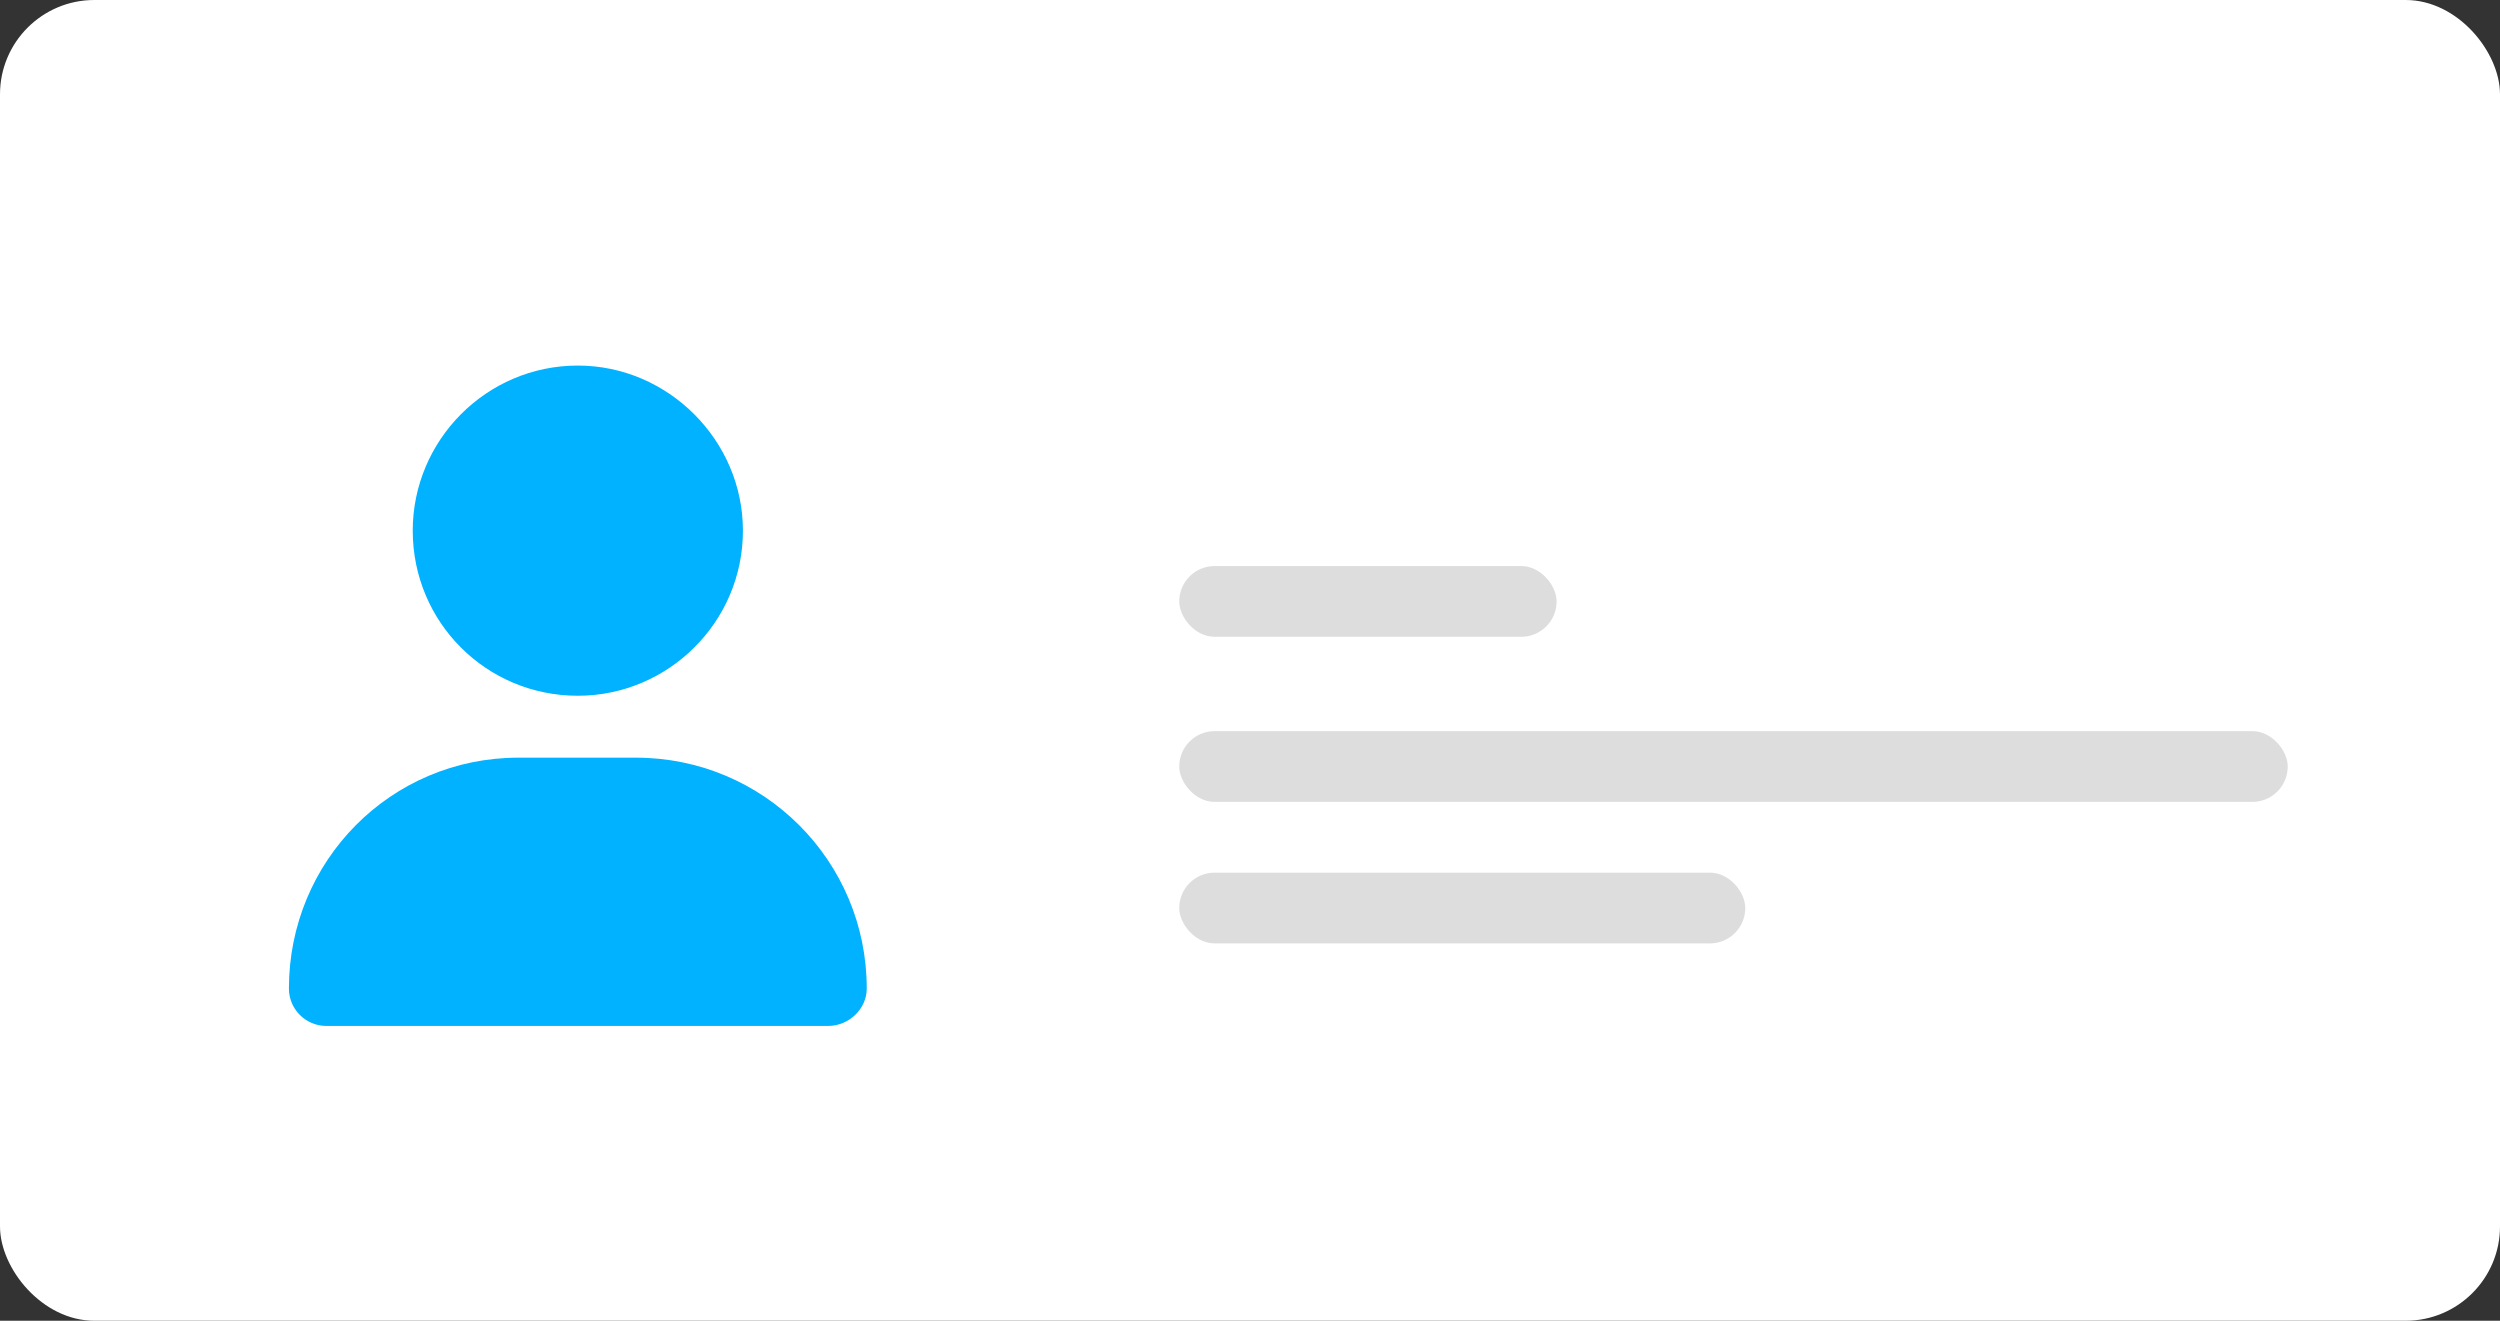 <svg width="106" height="56" viewBox="0 0 106 56" fill="none" xmlns="http://www.w3.org/2000/svg">
<rect x="0" y="0" width="106" height="56" fill="#333333" stroke="none"/>
<rect width="106" height="56" rx="4" fill="white"/>
<rect x="50" y="24" width="16" height="3" rx="1.5" fill="#DDDDDD"/>
<rect x="50" y="31" width="47" height="3" rx="1.5" fill="#DDDDDD"/>
<rect x="50" y="37" width="24" height="3" rx="1.5" fill="#DDDDDD"/>
<path d="M24.5 29.5C20.617 29.5 17.5 26.383 17.5 22.5C17.5 18.672 20.617 15.5 24.5 15.5C28.328 15.5 31.5 18.672 31.5 22.5C31.5 26.383 28.328 29.5 24.5 29.5ZM21.984 32.125H26.961C32.375 32.125 36.75 36.5 36.75 41.914C36.75 42.789 35.984 43.5 35.109 43.5H13.836C12.961 43.5 12.25 42.789 12.25 41.914C12.25 36.5 16.57 32.125 21.984 32.125Z" fill="#00B2FF"/>
</svg>
